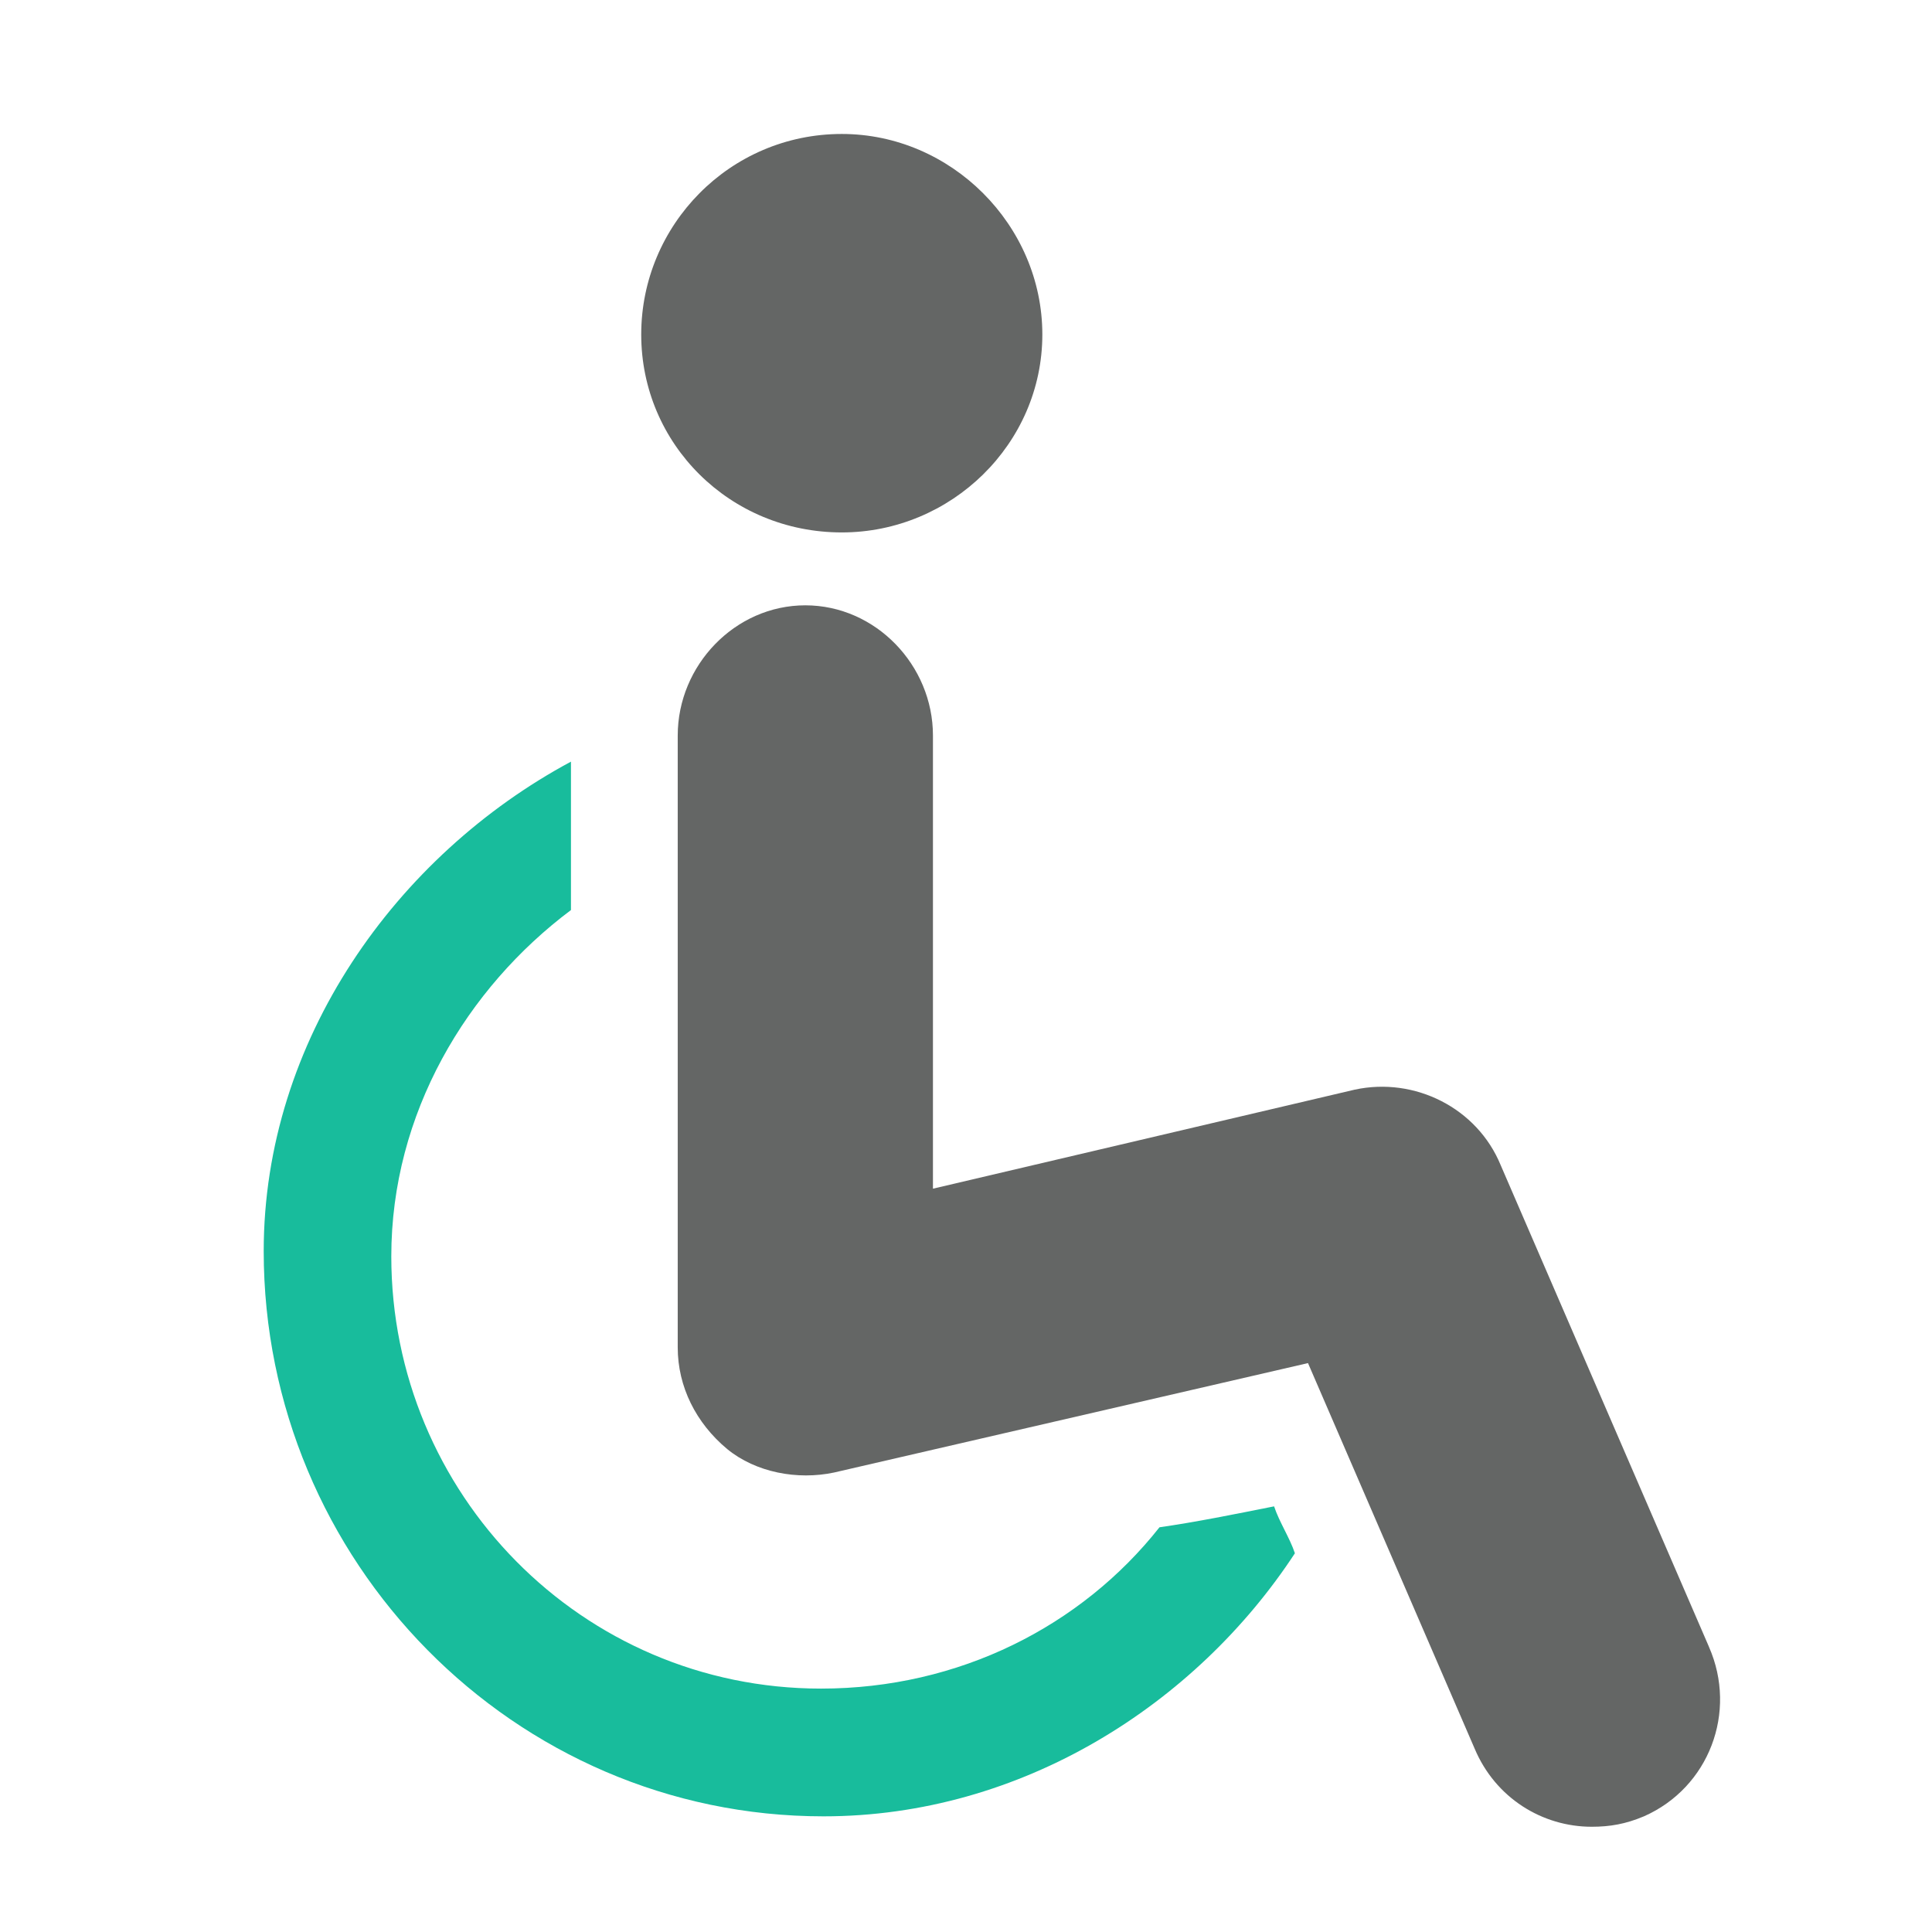 <?xml version="1.0" encoding="UTF-8" standalone="no"?>
<!-- Generator: Adobe Illustrator 18.0.0, SVG Export Plug-In . SVG Version: 6.00 Build 0)  -->

<svg
   xmlns:dc="http://purl.org/dc/elements/1.1/"
   xmlns:cc="http://creativecommons.org/ns#"
   xmlns:rdf="http://www.w3.org/1999/02/22-rdf-syntax-ns#"
   xmlns:svg="http://www.w3.org/2000/svg"
   xmlns="http://www.w3.org/2000/svg"
   xmlns:sodipodi="http://sodipodi.sourceforge.net/DTD/sodipodi-0.dtd"
   xmlns:inkscape="http://www.inkscape.org/namespaces/inkscape"
   version="1.1"
   id="Capa_1"
   x="0px"
   y="0px"
   viewBox="0 0 491.975 491.975"
   style="enable-background:new 0 0 491.975 491.975;"
   xml:space="preserve"
   width="512px"
   height="512px"
   sodipodi:docname="disability.svg"
   inkscape:version="0.92.2 2405546, 2018-03-11"><defs
   id="defs39" /><sodipodi:namedview
   pagecolor="#ffffff"
   bordercolor="#666666"
   borderopacity="1"
   objecttolerance="10"
   gridtolerance="10"
   guidetolerance="10"
   inkscape:pageopacity="0"
   inkscape:pageshadow="2"
   inkscape:window-width="2485"
   inkscape:window-height="1399"
   id="namedview37"
   showgrid="false"
   inkscape:zoom="0.921875"
   inkscape:cx="-204.56147"
   inkscape:cy="263.55227"
   inkscape:window-x="75"
   inkscape:window-y="0"
   inkscape:window-maximized="1"
   inkscape:current-layer="Capa_1" />

<g
   id="g6">
</g>
<g
   id="g8">
</g>
<g
   id="g10">
</g>
<g
   id="g12">
</g>
<g
   id="g14">
</g>
<g
   id="g16">
</g>
<g
   id="g18">
</g>
<g
   id="g20">
</g>
<g
   id="g22">
</g>
<g
   id="g24">
</g>
<g
   id="g26">
</g>
<g
   id="g28">
</g>
<g
   id="g30">
</g>
<g
   id="g32">
</g>
<g
   id="g34">
</g>
<g
   id="g850"
   transform="matrix(5.415,0,0,5.415,1154.554,-490.724)"><path
     d="m -132.846,168.072 v 0 l -9.796,-22.654 c -1.106,-2.693 -4.041,-4.161 -6.861,-3.554 l -19.838,4.658 v -21.31 c 0,-3.304 -2.696,-6.123 -6.002,-6.123 -3.304,0 -6,2.819 -6,6.123 v 28.777 c 0,1.84 0.857,3.554 2.325,4.776 1.349,1.106 3.307,1.468 5.021,1.106 l 22.293,-5.147 7.834,18.124 c 0.979,2.329 3.185,3.68 5.509,3.68 0.857,0 1.595,-0.128 2.452,-0.489 3.062,-1.349 4.409,-4.902 3.062,-7.966 v 0"
     style="fill:#646665;fill-opacity:1;fill-rule:nonzero;stroke:none;stroke-width:0.128"
     id="path46"
     inkscape:connector-curvature="0" /><path
     d="m -164.197,106.353 v 0 c 0,-5.143 -4.287,-9.43 -9.43,-9.43 -5.266,0 -9.433,4.287 -9.433,9.43 0,5.143 4.168,9.308 9.433,9.308 5.143,0 9.43,-4.165 9.43,-9.308 v 0"
     style="fill:#646665;fill-opacity:1;fill-rule:nonzero;stroke:none;stroke-width:0.128"
     id="path48"
     inkscape:connector-curvature="0" /><path
     d="m -158.688,162.445 c 1.714,-0.245 3.553,-0.618 5.389,-0.984 0.245,0.739 0.734,1.472 0.979,2.206 -4.653,7.103 -12.859,12.371 -22.167,12.371 -14.572,0 -26.326,-12.007 -26.326,-26.579 0,-9.915 6.245,-18.614 14.449,-23.019 v 6.979 c -4.898,3.671 -8.449,9.553 -8.449,16.286 0,11.145 8.94,20.326 20.208,20.326 6.489,0 12.244,-2.936 15.917,-7.586 v 0"
     style="fill:#18bc9c;fill-opacity:1;fill-rule:nonzero;stroke:none;stroke-width:0.128"
     id="path50"
     inkscape:connector-curvature="0" /></g></svg>